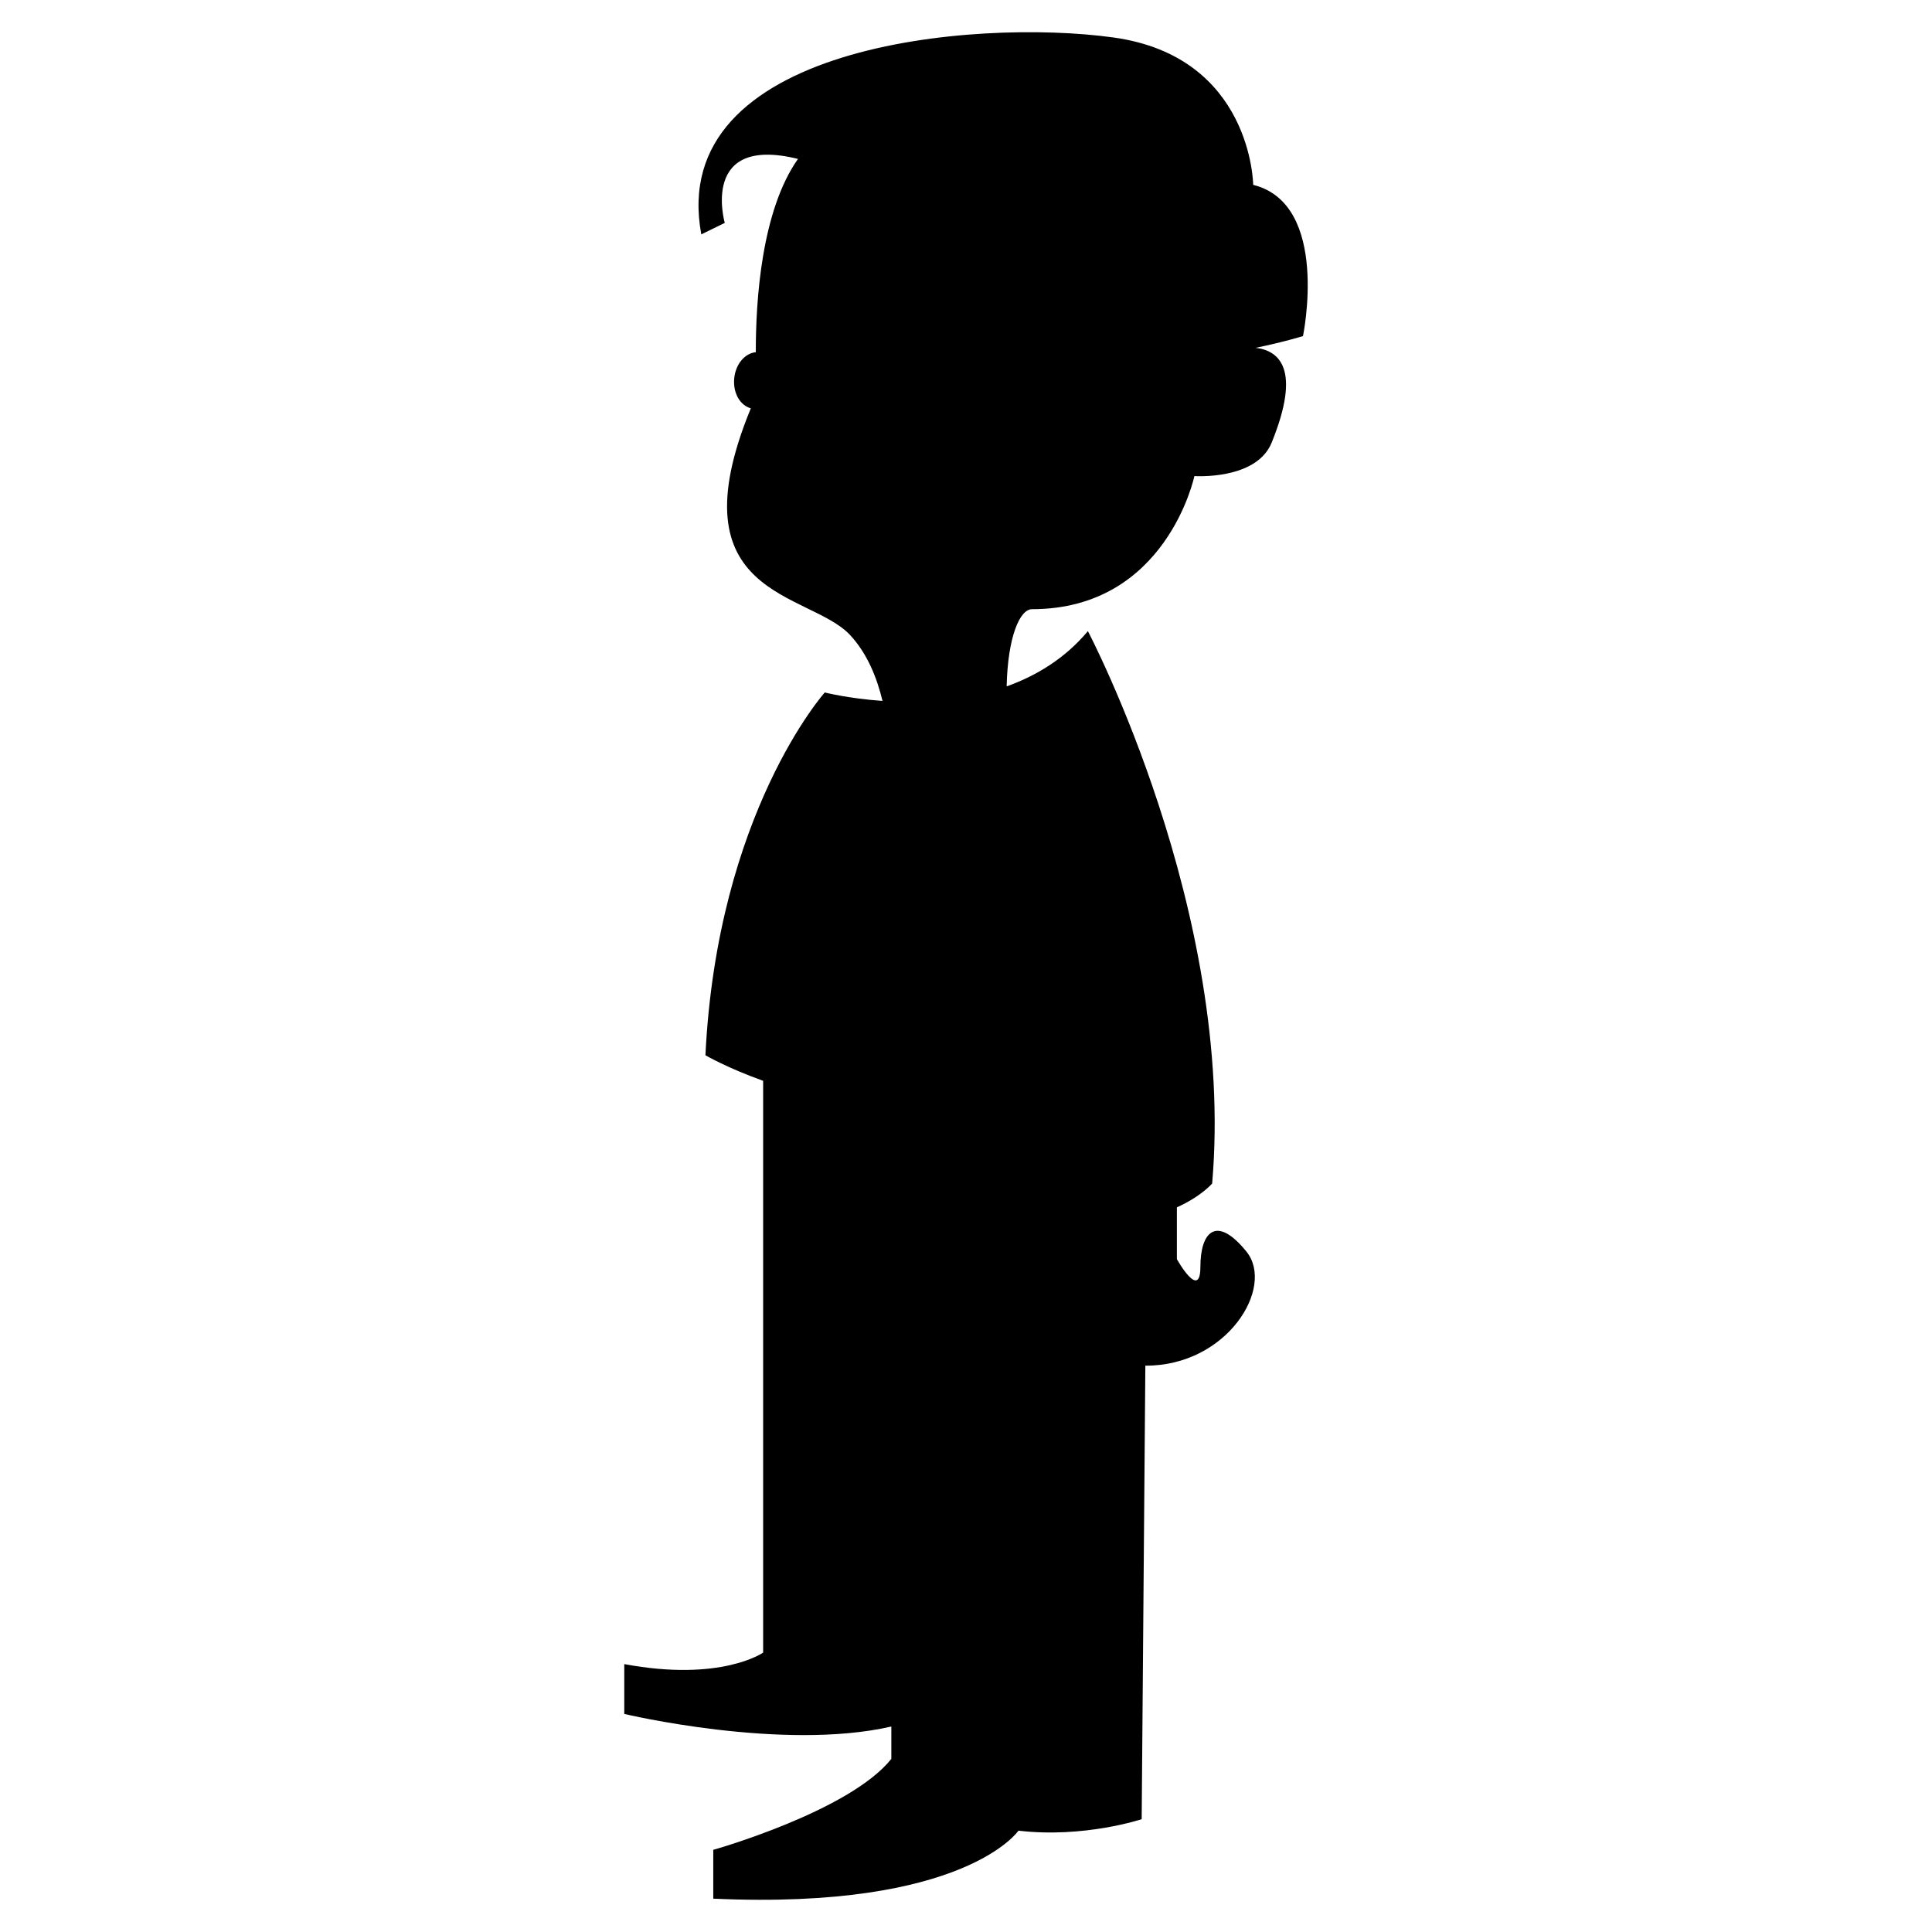 <?xml version="1.0" encoding="UTF-8" standalone="no"?>
<!-- Generator: Adobe Illustrator 12.0.1, SVG Export Plug-In . SVG Version: 6.00 Build 51448)  -->

<svg
   xmlns:dc="http://purl.org/dc/elements/1.1/"
   xmlns:cc="http://creativecommons.org/ns#"
   xmlns:rdf="http://www.w3.org/1999/02/22-rdf-syntax-ns#"
   xmlns:svg="http://www.w3.org/2000/svg"
   xmlns="http://www.w3.org/2000/svg"
   xmlns:sodipodi="http://sodipodi.sourceforge.net/DTD/sodipodi-0.dtd"
   xmlns:inkscape="http://www.inkscape.org/namespaces/inkscape"
   version="1.1"
   id="Layer_1"
   width="300"
   height="300"
   viewBox="0 0 300 300"
   overflow="visible"
   enable-background="new 0 0 127.079 347.252"
   xml:space="preserve"
   inkscape:version="0.48.2 r9819"
   sodipodi:docname="boy.svg"
   style="overflow:visible"><defs
   id="defs7" /><sodipodi:namedview
   pagecolor="#ffffff"
   bordercolor="#666666"
   borderopacity="1"
   objecttolerance="10"
   gridtolerance="10"
   guidetolerance="10"
   inkscape:pageopacity="0"
   inkscape:pageshadow="2"
   inkscape:window-width="843"
   inkscape:window-height="612"
   id="namedview5"
   showgrid="false"
   inkscape:zoom="0.67962169"
   inkscape:cx="63.539501"
   inkscape:cy="173.62601"
   inkscape:window-x="0"
   inkscape:window-y="0"
   inkscape:window-maximized="0"
   inkscape:current-layer="Layer_1" />
<path
   d="m 194.594,28.705 c 0,0 -0.168,-19.914 -21.735,-22.891 -21.562,-2.979 -69.439,1.145 -63.962,30.581 l 3.644,-1.784 c 0,0 -3.932,-13.703 11.37,-9.935 -5.655,8.012 -6.567,21.92 -6.55,30.014 -1.691,0.16 -3.151,1.841 -3.357,4.103 -0.2,2.261 0.94,4.167 2.584,4.608 -12.149,29.527 9.054,28.403 15.406,35.201 2.705,2.894 4.203,6.731 5.04,10.237 -5.302,-0.375 -8.966,-1.311 -8.966,-1.311 0,0 -16.702,18.723 -18.529,56.333 0,0 3.287,1.928 8.959,3.97 v 88.787 c 0,0 -6.526,4.593 -21.562,1.783 v 7.738 c 0,0 24.534,5.836 41.47,1.958 v 5.022 c -6.526,8.172 -27.65,14.125 -27.65,14.125 v 7.58 c 39.04,1.781 47.39,-10.557 47.39,-10.557 10.176,1.194 19.133,-1.783 19.133,-1.783 l 0.57,-70.423 c 12.679,0.067 20.197,-12.173 15.684,-17.731 -4.705,-5.791 -7.137,-2.976 -7.137,2.382 0,5.356 -3.65,-1.189 -3.65,-1.189 v -8.048 c 3.789,-1.703 5.477,-3.698 5.477,-3.698 3.649,-42.209 -19.296,-85.772 -19.296,-85.772 -3.558,4.247 -7.99,6.922 -12.614,8.578 0.172,-7.705 2.043,-11.988 3.937,-11.988 20.879,0 25.215,-20.67 25.215,-20.67 0,0 9.622,0.668 11.999,-5.194 4.642,-11.428 1.173,-14.29 -2.486,-14.719 4.436,-0.911 7.35,-1.825 7.35,-1.825 0,0 4.262,-20.503 -7.734,-23.48 z"
   id="path3"
   inkscape:connector-curvature="0" />
</svg>